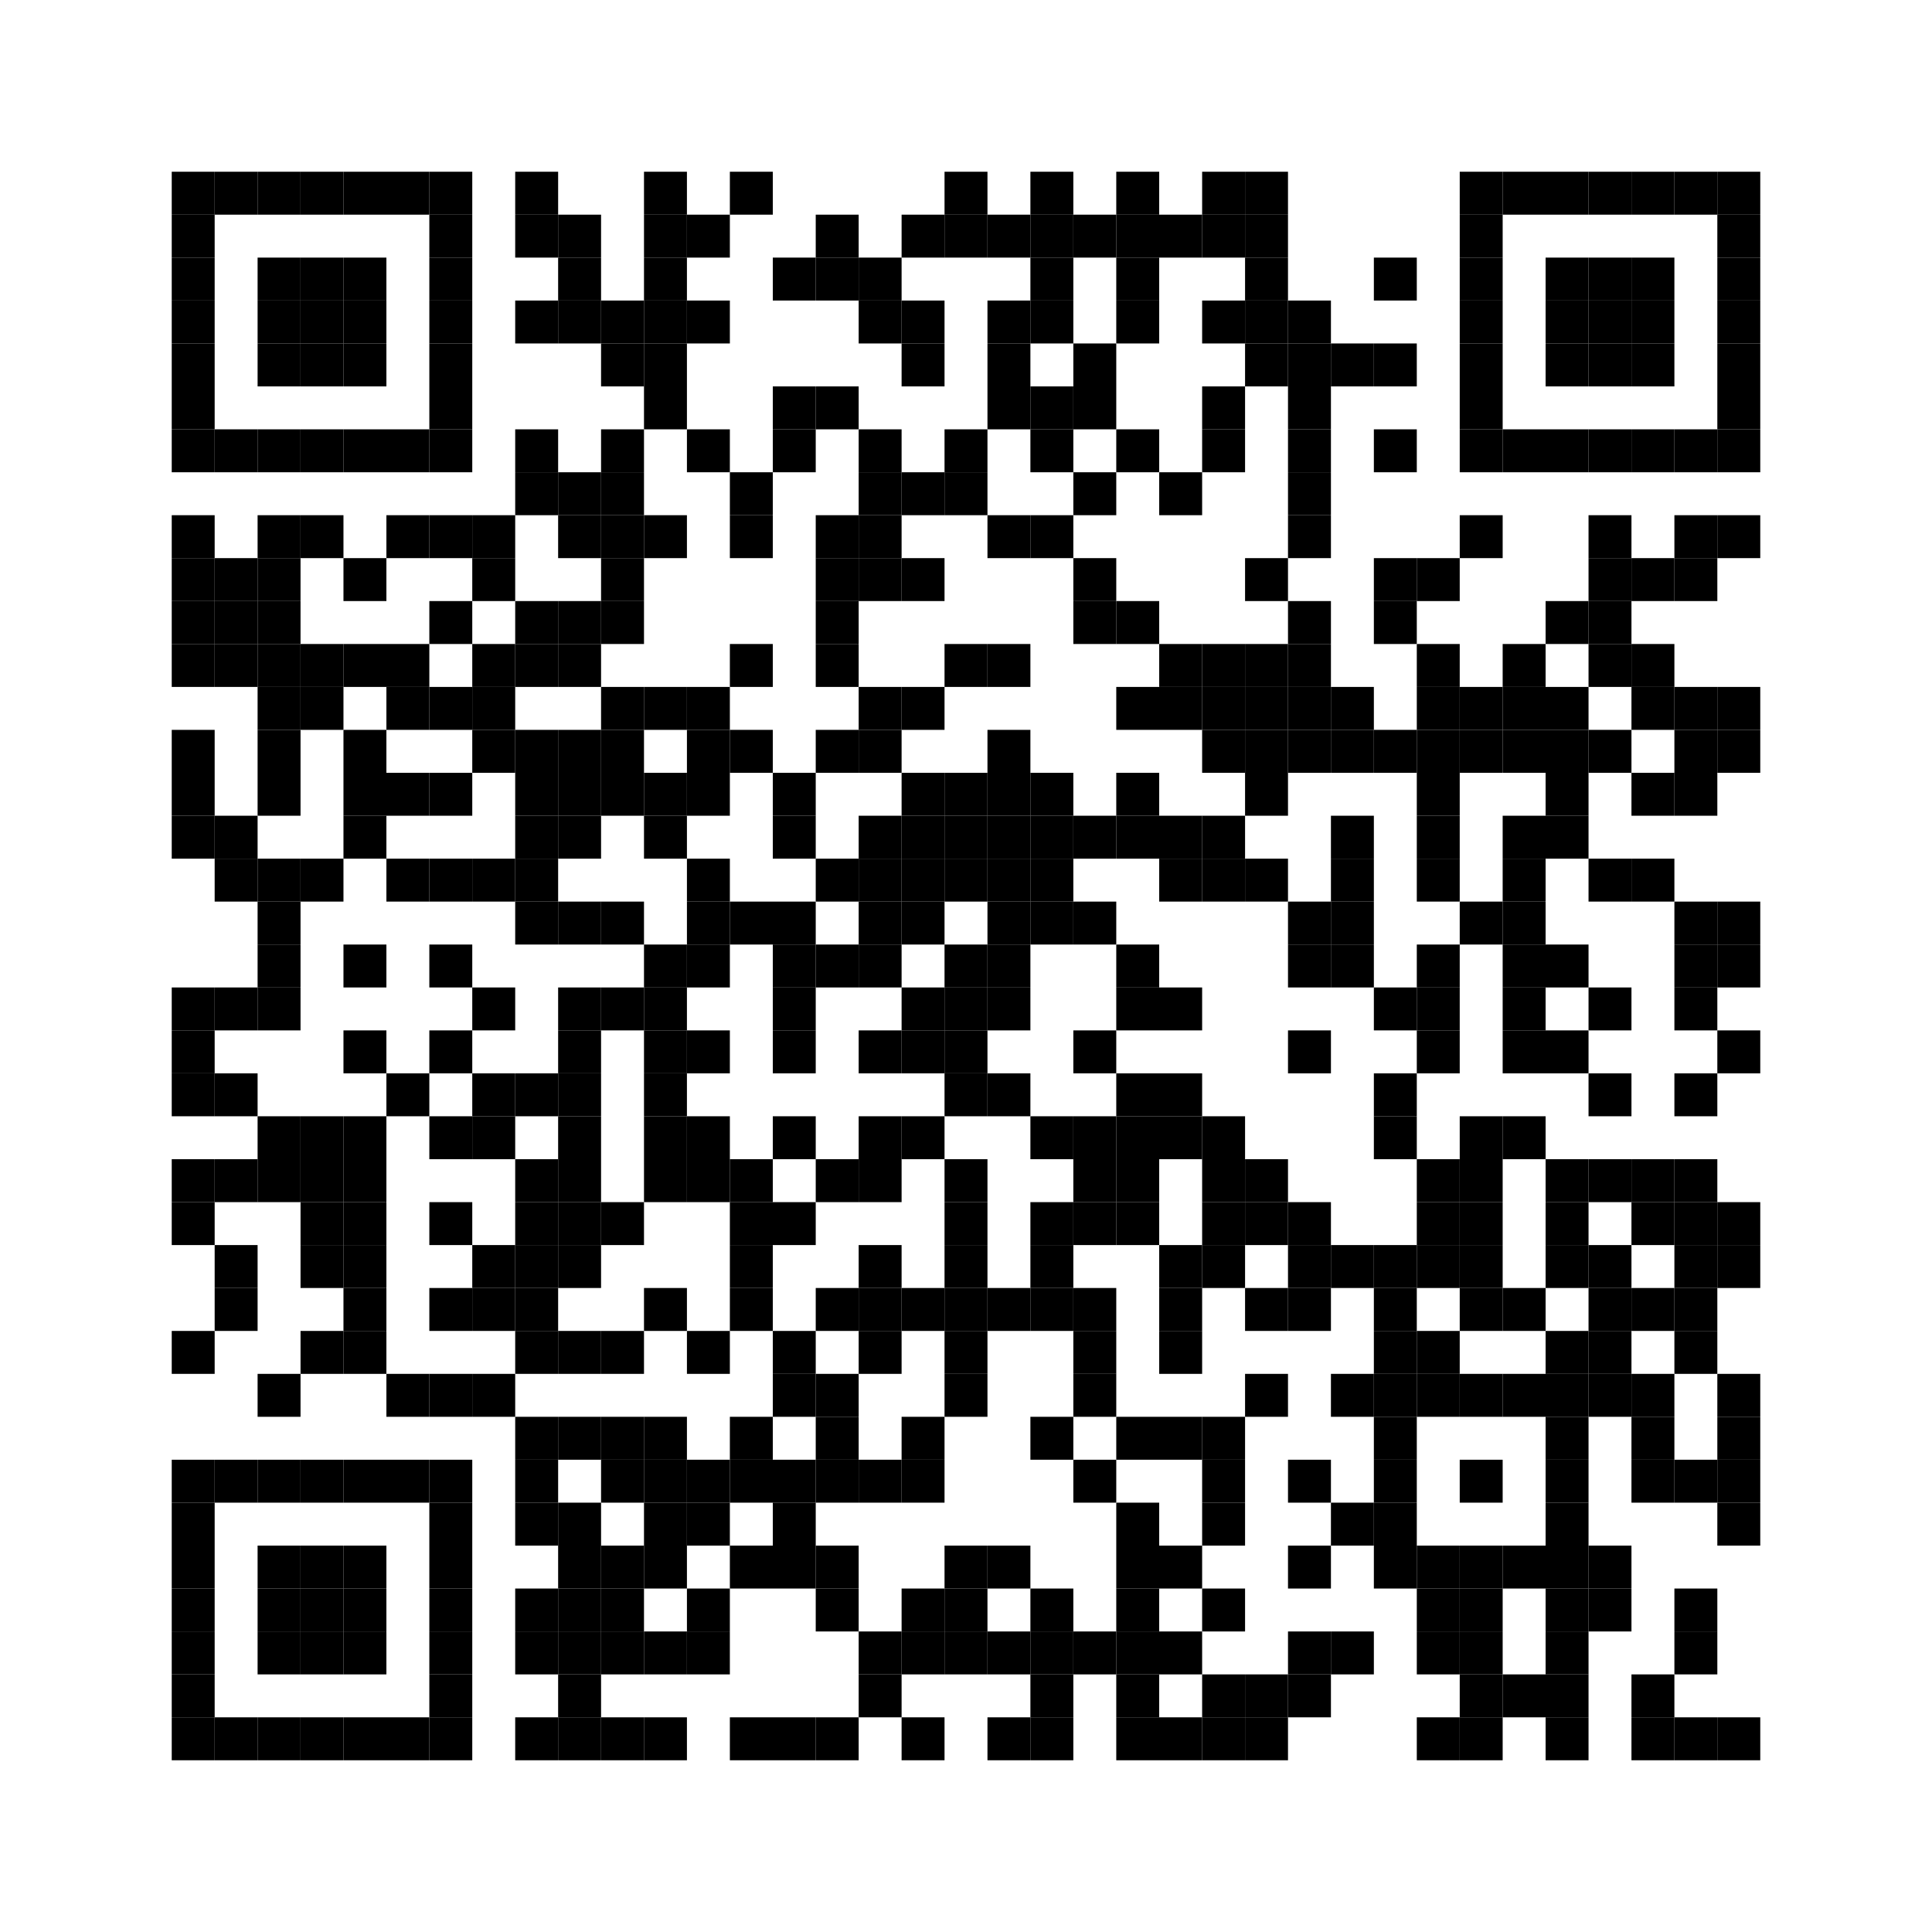 <svg:svg xmlns:svg="http://www.w3.org/2000/svg" width="45mm" height="45mm" version="1.1"><svg:rect x="4mm" y="4mm" width="1mm" height="1mm"/><svg:rect x="5mm" y="4mm" width="1mm" height="1mm"/><svg:rect x="6mm" y="4mm" width="1mm" height="1mm"/><svg:rect x="7mm" y="4mm" width="1mm" height="1mm"/><svg:rect x="8mm" y="4mm" width="1mm" height="1mm"/><svg:rect x="9mm" y="4mm" width="1mm" height="1mm"/><svg:rect x="10mm" y="4mm" width="1mm" height="1mm"/><svg:rect x="12mm" y="4mm" width="1mm" height="1mm"/><svg:rect x="15mm" y="4mm" width="1mm" height="1mm"/><svg:rect x="17mm" y="4mm" width="1mm" height="1mm"/><svg:rect x="22mm" y="4mm" width="1mm" height="1mm"/><svg:rect x="24mm" y="4mm" width="1mm" height="1mm"/><svg:rect x="26mm" y="4mm" width="1mm" height="1mm"/><svg:rect x="28mm" y="4mm" width="1mm" height="1mm"/><svg:rect x="29mm" y="4mm" width="1mm" height="1mm"/><svg:rect x="34mm" y="4mm" width="1mm" height="1mm"/><svg:rect x="35mm" y="4mm" width="1mm" height="1mm"/><svg:rect x="36mm" y="4mm" width="1mm" height="1mm"/><svg:rect x="37mm" y="4mm" width="1mm" height="1mm"/><svg:rect x="38mm" y="4mm" width="1mm" height="1mm"/><svg:rect x="39mm" y="4mm" width="1mm" height="1mm"/><svg:rect x="40mm" y="4mm" width="1mm" height="1mm"/><svg:rect x="4mm" y="5mm" width="1mm" height="1mm"/><svg:rect x="10mm" y="5mm" width="1mm" height="1mm"/><svg:rect x="12mm" y="5mm" width="1mm" height="1mm"/><svg:rect x="13mm" y="5mm" width="1mm" height="1mm"/><svg:rect x="15mm" y="5mm" width="1mm" height="1mm"/><svg:rect x="16mm" y="5mm" width="1mm" height="1mm"/><svg:rect x="19mm" y="5mm" width="1mm" height="1mm"/><svg:rect x="21mm" y="5mm" width="1mm" height="1mm"/><svg:rect x="22mm" y="5mm" width="1mm" height="1mm"/><svg:rect x="23mm" y="5mm" width="1mm" height="1mm"/><svg:rect x="24mm" y="5mm" width="1mm" height="1mm"/><svg:rect x="25mm" y="5mm" width="1mm" height="1mm"/><svg:rect x="26mm" y="5mm" width="1mm" height="1mm"/><svg:rect x="27mm" y="5mm" width="1mm" height="1mm"/><svg:rect x="28mm" y="5mm" width="1mm" height="1mm"/><svg:rect x="29mm" y="5mm" width="1mm" height="1mm"/><svg:rect x="34mm" y="5mm" width="1mm" height="1mm"/><svg:rect x="40mm" y="5mm" width="1mm" height="1mm"/><svg:rect x="4mm" y="6mm" width="1mm" height="1mm"/><svg:rect x="6mm" y="6mm" width="1mm" height="1mm"/><svg:rect x="7mm" y="6mm" width="1mm" height="1mm"/><svg:rect x="8mm" y="6mm" width="1mm" height="1mm"/><svg:rect x="10mm" y="6mm" width="1mm" height="1mm"/><svg:rect x="13mm" y="6mm" width="1mm" height="1mm"/><svg:rect x="15mm" y="6mm" width="1mm" height="1mm"/><svg:rect x="18mm" y="6mm" width="1mm" height="1mm"/><svg:rect x="19mm" y="6mm" width="1mm" height="1mm"/><svg:rect x="20mm" y="6mm" width="1mm" height="1mm"/><svg:rect x="24mm" y="6mm" width="1mm" height="1mm"/><svg:rect x="26mm" y="6mm" width="1mm" height="1mm"/><svg:rect x="29mm" y="6mm" width="1mm" height="1mm"/><svg:rect x="32mm" y="6mm" width="1mm" height="1mm"/><svg:rect x="34mm" y="6mm" width="1mm" height="1mm"/><svg:rect x="36mm" y="6mm" width="1mm" height="1mm"/><svg:rect x="37mm" y="6mm" width="1mm" height="1mm"/><svg:rect x="38mm" y="6mm" width="1mm" height="1mm"/><svg:rect x="40mm" y="6mm" width="1mm" height="1mm"/><svg:rect x="4mm" y="7mm" width="1mm" height="1mm"/><svg:rect x="6mm" y="7mm" width="1mm" height="1mm"/><svg:rect x="7mm" y="7mm" width="1mm" height="1mm"/><svg:rect x="8mm" y="7mm" width="1mm" height="1mm"/><svg:rect x="10mm" y="7mm" width="1mm" height="1mm"/><svg:rect x="12mm" y="7mm" width="1mm" height="1mm"/><svg:rect x="13mm" y="7mm" width="1mm" height="1mm"/><svg:rect x="14mm" y="7mm" width="1mm" height="1mm"/><svg:rect x="15mm" y="7mm" width="1mm" height="1mm"/><svg:rect x="16mm" y="7mm" width="1mm" height="1mm"/><svg:rect x="20mm" y="7mm" width="1mm" height="1mm"/><svg:rect x="21mm" y="7mm" width="1mm" height="1mm"/><svg:rect x="23mm" y="7mm" width="1mm" height="1mm"/><svg:rect x="24mm" y="7mm" width="1mm" height="1mm"/><svg:rect x="26mm" y="7mm" width="1mm" height="1mm"/><svg:rect x="28mm" y="7mm" width="1mm" height="1mm"/><svg:rect x="29mm" y="7mm" width="1mm" height="1mm"/><svg:rect x="30mm" y="7mm" width="1mm" height="1mm"/><svg:rect x="34mm" y="7mm" width="1mm" height="1mm"/><svg:rect x="36mm" y="7mm" width="1mm" height="1mm"/><svg:rect x="37mm" y="7mm" width="1mm" height="1mm"/><svg:rect x="38mm" y="7mm" width="1mm" height="1mm"/><svg:rect x="40mm" y="7mm" width="1mm" height="1mm"/><svg:rect x="4mm" y="8mm" width="1mm" height="1mm"/><svg:rect x="6mm" y="8mm" width="1mm" height="1mm"/><svg:rect x="7mm" y="8mm" width="1mm" height="1mm"/><svg:rect x="8mm" y="8mm" width="1mm" height="1mm"/><svg:rect x="10mm" y="8mm" width="1mm" height="1mm"/><svg:rect x="14mm" y="8mm" width="1mm" height="1mm"/><svg:rect x="15mm" y="8mm" width="1mm" height="1mm"/><svg:rect x="21mm" y="8mm" width="1mm" height="1mm"/><svg:rect x="23mm" y="8mm" width="1mm" height="1mm"/><svg:rect x="25mm" y="8mm" width="1mm" height="1mm"/><svg:rect x="29mm" y="8mm" width="1mm" height="1mm"/><svg:rect x="30mm" y="8mm" width="1mm" height="1mm"/><svg:rect x="31mm" y="8mm" width="1mm" height="1mm"/><svg:rect x="32mm" y="8mm" width="1mm" height="1mm"/><svg:rect x="34mm" y="8mm" width="1mm" height="1mm"/><svg:rect x="36mm" y="8mm" width="1mm" height="1mm"/><svg:rect x="37mm" y="8mm" width="1mm" height="1mm"/><svg:rect x="38mm" y="8mm" width="1mm" height="1mm"/><svg:rect x="40mm" y="8mm" width="1mm" height="1mm"/><svg:rect x="4mm" y="9mm" width="1mm" height="1mm"/><svg:rect x="10mm" y="9mm" width="1mm" height="1mm"/><svg:rect x="15mm" y="9mm" width="1mm" height="1mm"/><svg:rect x="18mm" y="9mm" width="1mm" height="1mm"/><svg:rect x="19mm" y="9mm" width="1mm" height="1mm"/><svg:rect x="23mm" y="9mm" width="1mm" height="1mm"/><svg:rect x="24mm" y="9mm" width="1mm" height="1mm"/><svg:rect x="25mm" y="9mm" width="1mm" height="1mm"/><svg:rect x="28mm" y="9mm" width="1mm" height="1mm"/><svg:rect x="30mm" y="9mm" width="1mm" height="1mm"/><svg:rect x="34mm" y="9mm" width="1mm" height="1mm"/><svg:rect x="40mm" y="9mm" width="1mm" height="1mm"/><svg:rect x="4mm" y="10mm" width="1mm" height="1mm"/><svg:rect x="5mm" y="10mm" width="1mm" height="1mm"/><svg:rect x="6mm" y="10mm" width="1mm" height="1mm"/><svg:rect x="7mm" y="10mm" width="1mm" height="1mm"/><svg:rect x="8mm" y="10mm" width="1mm" height="1mm"/><svg:rect x="9mm" y="10mm" width="1mm" height="1mm"/><svg:rect x="10mm" y="10mm" width="1mm" height="1mm"/><svg:rect x="12mm" y="10mm" width="1mm" height="1mm"/><svg:rect x="14mm" y="10mm" width="1mm" height="1mm"/><svg:rect x="16mm" y="10mm" width="1mm" height="1mm"/><svg:rect x="18mm" y="10mm" width="1mm" height="1mm"/><svg:rect x="20mm" y="10mm" width="1mm" height="1mm"/><svg:rect x="22mm" y="10mm" width="1mm" height="1mm"/><svg:rect x="24mm" y="10mm" width="1mm" height="1mm"/><svg:rect x="26mm" y="10mm" width="1mm" height="1mm"/><svg:rect x="28mm" y="10mm" width="1mm" height="1mm"/><svg:rect x="30mm" y="10mm" width="1mm" height="1mm"/><svg:rect x="32mm" y="10mm" width="1mm" height="1mm"/><svg:rect x="34mm" y="10mm" width="1mm" height="1mm"/><svg:rect x="35mm" y="10mm" width="1mm" height="1mm"/><svg:rect x="36mm" y="10mm" width="1mm" height="1mm"/><svg:rect x="37mm" y="10mm" width="1mm" height="1mm"/><svg:rect x="38mm" y="10mm" width="1mm" height="1mm"/><svg:rect x="39mm" y="10mm" width="1mm" height="1mm"/><svg:rect x="40mm" y="10mm" width="1mm" height="1mm"/><svg:rect x="12mm" y="11mm" width="1mm" height="1mm"/><svg:rect x="13mm" y="11mm" width="1mm" height="1mm"/><svg:rect x="14mm" y="11mm" width="1mm" height="1mm"/><svg:rect x="17mm" y="11mm" width="1mm" height="1mm"/><svg:rect x="20mm" y="11mm" width="1mm" height="1mm"/><svg:rect x="21mm" y="11mm" width="1mm" height="1mm"/><svg:rect x="22mm" y="11mm" width="1mm" height="1mm"/><svg:rect x="25mm" y="11mm" width="1mm" height="1mm"/><svg:rect x="27mm" y="11mm" width="1mm" height="1mm"/><svg:rect x="30mm" y="11mm" width="1mm" height="1mm"/><svg:rect x="4mm" y="12mm" width="1mm" height="1mm"/><svg:rect x="6mm" y="12mm" width="1mm" height="1mm"/><svg:rect x="7mm" y="12mm" width="1mm" height="1mm"/><svg:rect x="9mm" y="12mm" width="1mm" height="1mm"/><svg:rect x="10mm" y="12mm" width="1mm" height="1mm"/><svg:rect x="11mm" y="12mm" width="1mm" height="1mm"/><svg:rect x="13mm" y="12mm" width="1mm" height="1mm"/><svg:rect x="14mm" y="12mm" width="1mm" height="1mm"/><svg:rect x="15mm" y="12mm" width="1mm" height="1mm"/><svg:rect x="17mm" y="12mm" width="1mm" height="1mm"/><svg:rect x="19mm" y="12mm" width="1mm" height="1mm"/><svg:rect x="20mm" y="12mm" width="1mm" height="1mm"/><svg:rect x="23mm" y="12mm" width="1mm" height="1mm"/><svg:rect x="24mm" y="12mm" width="1mm" height="1mm"/><svg:rect x="30mm" y="12mm" width="1mm" height="1mm"/><svg:rect x="34mm" y="12mm" width="1mm" height="1mm"/><svg:rect x="37mm" y="12mm" width="1mm" height="1mm"/><svg:rect x="39mm" y="12mm" width="1mm" height="1mm"/><svg:rect x="40mm" y="12mm" width="1mm" height="1mm"/><svg:rect x="4mm" y="13mm" width="1mm" height="1mm"/><svg:rect x="5mm" y="13mm" width="1mm" height="1mm"/><svg:rect x="6mm" y="13mm" width="1mm" height="1mm"/><svg:rect x="8mm" y="13mm" width="1mm" height="1mm"/><svg:rect x="11mm" y="13mm" width="1mm" height="1mm"/><svg:rect x="14mm" y="13mm" width="1mm" height="1mm"/><svg:rect x="19mm" y="13mm" width="1mm" height="1mm"/><svg:rect x="20mm" y="13mm" width="1mm" height="1mm"/><svg:rect x="21mm" y="13mm" width="1mm" height="1mm"/><svg:rect x="25mm" y="13mm" width="1mm" height="1mm"/><svg:rect x="29mm" y="13mm" width="1mm" height="1mm"/><svg:rect x="32mm" y="13mm" width="1mm" height="1mm"/><svg:rect x="33mm" y="13mm" width="1mm" height="1mm"/><svg:rect x="37mm" y="13mm" width="1mm" height="1mm"/><svg:rect x="38mm" y="13mm" width="1mm" height="1mm"/><svg:rect x="39mm" y="13mm" width="1mm" height="1mm"/><svg:rect x="4mm" y="14mm" width="1mm" height="1mm"/><svg:rect x="5mm" y="14mm" width="1mm" height="1mm"/><svg:rect x="6mm" y="14mm" width="1mm" height="1mm"/><svg:rect x="10mm" y="14mm" width="1mm" height="1mm"/><svg:rect x="12mm" y="14mm" width="1mm" height="1mm"/><svg:rect x="13mm" y="14mm" width="1mm" height="1mm"/><svg:rect x="14mm" y="14mm" width="1mm" height="1mm"/><svg:rect x="19mm" y="14mm" width="1mm" height="1mm"/><svg:rect x="25mm" y="14mm" width="1mm" height="1mm"/><svg:rect x="26mm" y="14mm" width="1mm" height="1mm"/><svg:rect x="30mm" y="14mm" width="1mm" height="1mm"/><svg:rect x="32mm" y="14mm" width="1mm" height="1mm"/><svg:rect x="36mm" y="14mm" width="1mm" height="1mm"/><svg:rect x="37mm" y="14mm" width="1mm" height="1mm"/><svg:rect x="4mm" y="15mm" width="1mm" height="1mm"/><svg:rect x="5mm" y="15mm" width="1mm" height="1mm"/><svg:rect x="6mm" y="15mm" width="1mm" height="1mm"/><svg:rect x="7mm" y="15mm" width="1mm" height="1mm"/><svg:rect x="8mm" y="15mm" width="1mm" height="1mm"/><svg:rect x="9mm" y="15mm" width="1mm" height="1mm"/><svg:rect x="11mm" y="15mm" width="1mm" height="1mm"/><svg:rect x="12mm" y="15mm" width="1mm" height="1mm"/><svg:rect x="13mm" y="15mm" width="1mm" height="1mm"/><svg:rect x="17mm" y="15mm" width="1mm" height="1mm"/><svg:rect x="19mm" y="15mm" width="1mm" height="1mm"/><svg:rect x="22mm" y="15mm" width="1mm" height="1mm"/><svg:rect x="23mm" y="15mm" width="1mm" height="1mm"/><svg:rect x="27mm" y="15mm" width="1mm" height="1mm"/><svg:rect x="28mm" y="15mm" width="1mm" height="1mm"/><svg:rect x="29mm" y="15mm" width="1mm" height="1mm"/><svg:rect x="30mm" y="15mm" width="1mm" height="1mm"/><svg:rect x="33mm" y="15mm" width="1mm" height="1mm"/><svg:rect x="35mm" y="15mm" width="1mm" height="1mm"/><svg:rect x="37mm" y="15mm" width="1mm" height="1mm"/><svg:rect x="38mm" y="15mm" width="1mm" height="1mm"/><svg:rect x="6mm" y="16mm" width="1mm" height="1mm"/><svg:rect x="7mm" y="16mm" width="1mm" height="1mm"/><svg:rect x="9mm" y="16mm" width="1mm" height="1mm"/><svg:rect x="10mm" y="16mm" width="1mm" height="1mm"/><svg:rect x="11mm" y="16mm" width="1mm" height="1mm"/><svg:rect x="14mm" y="16mm" width="1mm" height="1mm"/><svg:rect x="15mm" y="16mm" width="1mm" height="1mm"/><svg:rect x="16mm" y="16mm" width="1mm" height="1mm"/><svg:rect x="20mm" y="16mm" width="1mm" height="1mm"/><svg:rect x="21mm" y="16mm" width="1mm" height="1mm"/><svg:rect x="26mm" y="16mm" width="1mm" height="1mm"/><svg:rect x="27mm" y="16mm" width="1mm" height="1mm"/><svg:rect x="28mm" y="16mm" width="1mm" height="1mm"/><svg:rect x="29mm" y="16mm" width="1mm" height="1mm"/><svg:rect x="30mm" y="16mm" width="1mm" height="1mm"/><svg:rect x="31mm" y="16mm" width="1mm" height="1mm"/><svg:rect x="33mm" y="16mm" width="1mm" height="1mm"/><svg:rect x="34mm" y="16mm" width="1mm" height="1mm"/><svg:rect x="35mm" y="16mm" width="1mm" height="1mm"/><svg:rect x="36mm" y="16mm" width="1mm" height="1mm"/><svg:rect x="38mm" y="16mm" width="1mm" height="1mm"/><svg:rect x="39mm" y="16mm" width="1mm" height="1mm"/><svg:rect x="40mm" y="16mm" width="1mm" height="1mm"/><svg:rect x="4mm" y="17mm" width="1mm" height="1mm"/><svg:rect x="6mm" y="17mm" width="1mm" height="1mm"/><svg:rect x="8mm" y="17mm" width="1mm" height="1mm"/><svg:rect x="11mm" y="17mm" width="1mm" height="1mm"/><svg:rect x="12mm" y="17mm" width="1mm" height="1mm"/><svg:rect x="13mm" y="17mm" width="1mm" height="1mm"/><svg:rect x="14mm" y="17mm" width="1mm" height="1mm"/><svg:rect x="16mm" y="17mm" width="1mm" height="1mm"/><svg:rect x="17mm" y="17mm" width="1mm" height="1mm"/><svg:rect x="19mm" y="17mm" width="1mm" height="1mm"/><svg:rect x="20mm" y="17mm" width="1mm" height="1mm"/><svg:rect x="23mm" y="17mm" width="1mm" height="1mm"/><svg:rect x="28mm" y="17mm" width="1mm" height="1mm"/><svg:rect x="29mm" y="17mm" width="1mm" height="1mm"/><svg:rect x="30mm" y="17mm" width="1mm" height="1mm"/><svg:rect x="31mm" y="17mm" width="1mm" height="1mm"/><svg:rect x="32mm" y="17mm" width="1mm" height="1mm"/><svg:rect x="33mm" y="17mm" width="1mm" height="1mm"/><svg:rect x="34mm" y="17mm" width="1mm" height="1mm"/><svg:rect x="35mm" y="17mm" width="1mm" height="1mm"/><svg:rect x="36mm" y="17mm" width="1mm" height="1mm"/><svg:rect x="37mm" y="17mm" width="1mm" height="1mm"/><svg:rect x="39mm" y="17mm" width="1mm" height="1mm"/><svg:rect x="40mm" y="17mm" width="1mm" height="1mm"/><svg:rect x="4mm" y="18mm" width="1mm" height="1mm"/><svg:rect x="6mm" y="18mm" width="1mm" height="1mm"/><svg:rect x="8mm" y="18mm" width="1mm" height="1mm"/><svg:rect x="9mm" y="18mm" width="1mm" height="1mm"/><svg:rect x="10mm" y="18mm" width="1mm" height="1mm"/><svg:rect x="12mm" y="18mm" width="1mm" height="1mm"/><svg:rect x="13mm" y="18mm" width="1mm" height="1mm"/><svg:rect x="14mm" y="18mm" width="1mm" height="1mm"/><svg:rect x="15mm" y="18mm" width="1mm" height="1mm"/><svg:rect x="16mm" y="18mm" width="1mm" height="1mm"/><svg:rect x="18mm" y="18mm" width="1mm" height="1mm"/><svg:rect x="21mm" y="18mm" width="1mm" height="1mm"/><svg:rect x="22mm" y="18mm" width="1mm" height="1mm"/><svg:rect x="23mm" y="18mm" width="1mm" height="1mm"/><svg:rect x="24mm" y="18mm" width="1mm" height="1mm"/><svg:rect x="26mm" y="18mm" width="1mm" height="1mm"/><svg:rect x="29mm" y="18mm" width="1mm" height="1mm"/><svg:rect x="33mm" y="18mm" width="1mm" height="1mm"/><svg:rect x="36mm" y="18mm" width="1mm" height="1mm"/><svg:rect x="38mm" y="18mm" width="1mm" height="1mm"/><svg:rect x="39mm" y="18mm" width="1mm" height="1mm"/><svg:rect x="4mm" y="19mm" width="1mm" height="1mm"/><svg:rect x="5mm" y="19mm" width="1mm" height="1mm"/><svg:rect x="8mm" y="19mm" width="1mm" height="1mm"/><svg:rect x="12mm" y="19mm" width="1mm" height="1mm"/><svg:rect x="13mm" y="19mm" width="1mm" height="1mm"/><svg:rect x="15mm" y="19mm" width="1mm" height="1mm"/><svg:rect x="18mm" y="19mm" width="1mm" height="1mm"/><svg:rect x="20mm" y="19mm" width="1mm" height="1mm"/><svg:rect x="21mm" y="19mm" width="1mm" height="1mm"/><svg:rect x="22mm" y="19mm" width="1mm" height="1mm"/><svg:rect x="23mm" y="19mm" width="1mm" height="1mm"/><svg:rect x="24mm" y="19mm" width="1mm" height="1mm"/><svg:rect x="25mm" y="19mm" width="1mm" height="1mm"/><svg:rect x="26mm" y="19mm" width="1mm" height="1mm"/><svg:rect x="27mm" y="19mm" width="1mm" height="1mm"/><svg:rect x="28mm" y="19mm" width="1mm" height="1mm"/><svg:rect x="31mm" y="19mm" width="1mm" height="1mm"/><svg:rect x="33mm" y="19mm" width="1mm" height="1mm"/><svg:rect x="35mm" y="19mm" width="1mm" height="1mm"/><svg:rect x="36mm" y="19mm" width="1mm" height="1mm"/><svg:rect x="5mm" y="20mm" width="1mm" height="1mm"/><svg:rect x="6mm" y="20mm" width="1mm" height="1mm"/><svg:rect x="7mm" y="20mm" width="1mm" height="1mm"/><svg:rect x="9mm" y="20mm" width="1mm" height="1mm"/><svg:rect x="10mm" y="20mm" width="1mm" height="1mm"/><svg:rect x="11mm" y="20mm" width="1mm" height="1mm"/><svg:rect x="12mm" y="20mm" width="1mm" height="1mm"/><svg:rect x="16mm" y="20mm" width="1mm" height="1mm"/><svg:rect x="19mm" y="20mm" width="1mm" height="1mm"/><svg:rect x="20mm" y="20mm" width="1mm" height="1mm"/><svg:rect x="21mm" y="20mm" width="1mm" height="1mm"/><svg:rect x="22mm" y="20mm" width="1mm" height="1mm"/><svg:rect x="23mm" y="20mm" width="1mm" height="1mm"/><svg:rect x="24mm" y="20mm" width="1mm" height="1mm"/><svg:rect x="27mm" y="20mm" width="1mm" height="1mm"/><svg:rect x="28mm" y="20mm" width="1mm" height="1mm"/><svg:rect x="29mm" y="20mm" width="1mm" height="1mm"/><svg:rect x="31mm" y="20mm" width="1mm" height="1mm"/><svg:rect x="33mm" y="20mm" width="1mm" height="1mm"/><svg:rect x="35mm" y="20mm" width="1mm" height="1mm"/><svg:rect x="37mm" y="20mm" width="1mm" height="1mm"/><svg:rect x="38mm" y="20mm" width="1mm" height="1mm"/><svg:rect x="6mm" y="21mm" width="1mm" height="1mm"/><svg:rect x="12mm" y="21mm" width="1mm" height="1mm"/><svg:rect x="13mm" y="21mm" width="1mm" height="1mm"/><svg:rect x="14mm" y="21mm" width="1mm" height="1mm"/><svg:rect x="16mm" y="21mm" width="1mm" height="1mm"/><svg:rect x="17mm" y="21mm" width="1mm" height="1mm"/><svg:rect x="18mm" y="21mm" width="1mm" height="1mm"/><svg:rect x="20mm" y="21mm" width="1mm" height="1mm"/><svg:rect x="21mm" y="21mm" width="1mm" height="1mm"/><svg:rect x="23mm" y="21mm" width="1mm" height="1mm"/><svg:rect x="24mm" y="21mm" width="1mm" height="1mm"/><svg:rect x="25mm" y="21mm" width="1mm" height="1mm"/><svg:rect x="30mm" y="21mm" width="1mm" height="1mm"/><svg:rect x="31mm" y="21mm" width="1mm" height="1mm"/><svg:rect x="34mm" y="21mm" width="1mm" height="1mm"/><svg:rect x="35mm" y="21mm" width="1mm" height="1mm"/><svg:rect x="39mm" y="21mm" width="1mm" height="1mm"/><svg:rect x="40mm" y="21mm" width="1mm" height="1mm"/><svg:rect x="6mm" y="22mm" width="1mm" height="1mm"/><svg:rect x="8mm" y="22mm" width="1mm" height="1mm"/><svg:rect x="10mm" y="22mm" width="1mm" height="1mm"/><svg:rect x="15mm" y="22mm" width="1mm" height="1mm"/><svg:rect x="16mm" y="22mm" width="1mm" height="1mm"/><svg:rect x="18mm" y="22mm" width="1mm" height="1mm"/><svg:rect x="19mm" y="22mm" width="1mm" height="1mm"/><svg:rect x="20mm" y="22mm" width="1mm" height="1mm"/><svg:rect x="22mm" y="22mm" width="1mm" height="1mm"/><svg:rect x="23mm" y="22mm" width="1mm" height="1mm"/><svg:rect x="26mm" y="22mm" width="1mm" height="1mm"/><svg:rect x="30mm" y="22mm" width="1mm" height="1mm"/><svg:rect x="31mm" y="22mm" width="1mm" height="1mm"/><svg:rect x="33mm" y="22mm" width="1mm" height="1mm"/><svg:rect x="35mm" y="22mm" width="1mm" height="1mm"/><svg:rect x="36mm" y="22mm" width="1mm" height="1mm"/><svg:rect x="39mm" y="22mm" width="1mm" height="1mm"/><svg:rect x="40mm" y="22mm" width="1mm" height="1mm"/><svg:rect x="4mm" y="23mm" width="1mm" height="1mm"/><svg:rect x="5mm" y="23mm" width="1mm" height="1mm"/><svg:rect x="6mm" y="23mm" width="1mm" height="1mm"/><svg:rect x="11mm" y="23mm" width="1mm" height="1mm"/><svg:rect x="13mm" y="23mm" width="1mm" height="1mm"/><svg:rect x="14mm" y="23mm" width="1mm" height="1mm"/><svg:rect x="15mm" y="23mm" width="1mm" height="1mm"/><svg:rect x="18mm" y="23mm" width="1mm" height="1mm"/><svg:rect x="21mm" y="23mm" width="1mm" height="1mm"/><svg:rect x="22mm" y="23mm" width="1mm" height="1mm"/><svg:rect x="23mm" y="23mm" width="1mm" height="1mm"/><svg:rect x="26mm" y="23mm" width="1mm" height="1mm"/><svg:rect x="27mm" y="23mm" width="1mm" height="1mm"/><svg:rect x="32mm" y="23mm" width="1mm" height="1mm"/><svg:rect x="33mm" y="23mm" width="1mm" height="1mm"/><svg:rect x="35mm" y="23mm" width="1mm" height="1mm"/><svg:rect x="37mm" y="23mm" width="1mm" height="1mm"/><svg:rect x="39mm" y="23mm" width="1mm" height="1mm"/><svg:rect x="4mm" y="24mm" width="1mm" height="1mm"/><svg:rect x="8mm" y="24mm" width="1mm" height="1mm"/><svg:rect x="10mm" y="24mm" width="1mm" height="1mm"/><svg:rect x="13mm" y="24mm" width="1mm" height="1mm"/><svg:rect x="15mm" y="24mm" width="1mm" height="1mm"/><svg:rect x="16mm" y="24mm" width="1mm" height="1mm"/><svg:rect x="18mm" y="24mm" width="1mm" height="1mm"/><svg:rect x="20mm" y="24mm" width="1mm" height="1mm"/><svg:rect x="21mm" y="24mm" width="1mm" height="1mm"/><svg:rect x="22mm" y="24mm" width="1mm" height="1mm"/><svg:rect x="25mm" y="24mm" width="1mm" height="1mm"/><svg:rect x="30mm" y="24mm" width="1mm" height="1mm"/><svg:rect x="33mm" y="24mm" width="1mm" height="1mm"/><svg:rect x="35mm" y="24mm" width="1mm" height="1mm"/><svg:rect x="36mm" y="24mm" width="1mm" height="1mm"/><svg:rect x="40mm" y="24mm" width="1mm" height="1mm"/><svg:rect x="4mm" y="25mm" width="1mm" height="1mm"/><svg:rect x="5mm" y="25mm" width="1mm" height="1mm"/><svg:rect x="9mm" y="25mm" width="1mm" height="1mm"/><svg:rect x="11mm" y="25mm" width="1mm" height="1mm"/><svg:rect x="12mm" y="25mm" width="1mm" height="1mm"/><svg:rect x="13mm" y="25mm" width="1mm" height="1mm"/><svg:rect x="15mm" y="25mm" width="1mm" height="1mm"/><svg:rect x="22mm" y="25mm" width="1mm" height="1mm"/><svg:rect x="23mm" y="25mm" width="1mm" height="1mm"/><svg:rect x="26mm" y="25mm" width="1mm" height="1mm"/><svg:rect x="27mm" y="25mm" width="1mm" height="1mm"/><svg:rect x="32mm" y="25mm" width="1mm" height="1mm"/><svg:rect x="37mm" y="25mm" width="1mm" height="1mm"/><svg:rect x="39mm" y="25mm" width="1mm" height="1mm"/><svg:rect x="6mm" y="26mm" width="1mm" height="1mm"/><svg:rect x="7mm" y="26mm" width="1mm" height="1mm"/><svg:rect x="8mm" y="26mm" width="1mm" height="1mm"/><svg:rect x="10mm" y="26mm" width="1mm" height="1mm"/><svg:rect x="11mm" y="26mm" width="1mm" height="1mm"/><svg:rect x="13mm" y="26mm" width="1mm" height="1mm"/><svg:rect x="15mm" y="26mm" width="1mm" height="1mm"/><svg:rect x="16mm" y="26mm" width="1mm" height="1mm"/><svg:rect x="18mm" y="26mm" width="1mm" height="1mm"/><svg:rect x="20mm" y="26mm" width="1mm" height="1mm"/><svg:rect x="21mm" y="26mm" width="1mm" height="1mm"/><svg:rect x="24mm" y="26mm" width="1mm" height="1mm"/><svg:rect x="25mm" y="26mm" width="1mm" height="1mm"/><svg:rect x="26mm" y="26mm" width="1mm" height="1mm"/><svg:rect x="27mm" y="26mm" width="1mm" height="1mm"/><svg:rect x="28mm" y="26mm" width="1mm" height="1mm"/><svg:rect x="32mm" y="26mm" width="1mm" height="1mm"/><svg:rect x="34mm" y="26mm" width="1mm" height="1mm"/><svg:rect x="35mm" y="26mm" width="1mm" height="1mm"/><svg:rect x="4mm" y="27mm" width="1mm" height="1mm"/><svg:rect x="5mm" y="27mm" width="1mm" height="1mm"/><svg:rect x="6mm" y="27mm" width="1mm" height="1mm"/><svg:rect x="7mm" y="27mm" width="1mm" height="1mm"/><svg:rect x="8mm" y="27mm" width="1mm" height="1mm"/><svg:rect x="12mm" y="27mm" width="1mm" height="1mm"/><svg:rect x="13mm" y="27mm" width="1mm" height="1mm"/><svg:rect x="15mm" y="27mm" width="1mm" height="1mm"/><svg:rect x="16mm" y="27mm" width="1mm" height="1mm"/><svg:rect x="17mm" y="27mm" width="1mm" height="1mm"/><svg:rect x="19mm" y="27mm" width="1mm" height="1mm"/><svg:rect x="20mm" y="27mm" width="1mm" height="1mm"/><svg:rect x="22mm" y="27mm" width="1mm" height="1mm"/><svg:rect x="25mm" y="27mm" width="1mm" height="1mm"/><svg:rect x="26mm" y="27mm" width="1mm" height="1mm"/><svg:rect x="28mm" y="27mm" width="1mm" height="1mm"/><svg:rect x="29mm" y="27mm" width="1mm" height="1mm"/><svg:rect x="33mm" y="27mm" width="1mm" height="1mm"/><svg:rect x="34mm" y="27mm" width="1mm" height="1mm"/><svg:rect x="36mm" y="27mm" width="1mm" height="1mm"/><svg:rect x="37mm" y="27mm" width="1mm" height="1mm"/><svg:rect x="38mm" y="27mm" width="1mm" height="1mm"/><svg:rect x="39mm" y="27mm" width="1mm" height="1mm"/><svg:rect x="4mm" y="28mm" width="1mm" height="1mm"/><svg:rect x="7mm" y="28mm" width="1mm" height="1mm"/><svg:rect x="8mm" y="28mm" width="1mm" height="1mm"/><svg:rect x="10mm" y="28mm" width="1mm" height="1mm"/><svg:rect x="12mm" y="28mm" width="1mm" height="1mm"/><svg:rect x="13mm" y="28mm" width="1mm" height="1mm"/><svg:rect x="14mm" y="28mm" width="1mm" height="1mm"/><svg:rect x="17mm" y="28mm" width="1mm" height="1mm"/><svg:rect x="18mm" y="28mm" width="1mm" height="1mm"/><svg:rect x="22mm" y="28mm" width="1mm" height="1mm"/><svg:rect x="24mm" y="28mm" width="1mm" height="1mm"/><svg:rect x="25mm" y="28mm" width="1mm" height="1mm"/><svg:rect x="26mm" y="28mm" width="1mm" height="1mm"/><svg:rect x="28mm" y="28mm" width="1mm" height="1mm"/><svg:rect x="29mm" y="28mm" width="1mm" height="1mm"/><svg:rect x="30mm" y="28mm" width="1mm" height="1mm"/><svg:rect x="33mm" y="28mm" width="1mm" height="1mm"/><svg:rect x="34mm" y="28mm" width="1mm" height="1mm"/><svg:rect x="36mm" y="28mm" width="1mm" height="1mm"/><svg:rect x="38mm" y="28mm" width="1mm" height="1mm"/><svg:rect x="39mm" y="28mm" width="1mm" height="1mm"/><svg:rect x="40mm" y="28mm" width="1mm" height="1mm"/><svg:rect x="5mm" y="29mm" width="1mm" height="1mm"/><svg:rect x="7mm" y="29mm" width="1mm" height="1mm"/><svg:rect x="8mm" y="29mm" width="1mm" height="1mm"/><svg:rect x="11mm" y="29mm" width="1mm" height="1mm"/><svg:rect x="12mm" y="29mm" width="1mm" height="1mm"/><svg:rect x="13mm" y="29mm" width="1mm" height="1mm"/><svg:rect x="17mm" y="29mm" width="1mm" height="1mm"/><svg:rect x="20mm" y="29mm" width="1mm" height="1mm"/><svg:rect x="22mm" y="29mm" width="1mm" height="1mm"/><svg:rect x="24mm" y="29mm" width="1mm" height="1mm"/><svg:rect x="27mm" y="29mm" width="1mm" height="1mm"/><svg:rect x="28mm" y="29mm" width="1mm" height="1mm"/><svg:rect x="30mm" y="29mm" width="1mm" height="1mm"/><svg:rect x="31mm" y="29mm" width="1mm" height="1mm"/><svg:rect x="32mm" y="29mm" width="1mm" height="1mm"/><svg:rect x="33mm" y="29mm" width="1mm" height="1mm"/><svg:rect x="34mm" y="29mm" width="1mm" height="1mm"/><svg:rect x="36mm" y="29mm" width="1mm" height="1mm"/><svg:rect x="37mm" y="29mm" width="1mm" height="1mm"/><svg:rect x="39mm" y="29mm" width="1mm" height="1mm"/><svg:rect x="40mm" y="29mm" width="1mm" height="1mm"/><svg:rect x="5mm" y="30mm" width="1mm" height="1mm"/><svg:rect x="8mm" y="30mm" width="1mm" height="1mm"/><svg:rect x="10mm" y="30mm" width="1mm" height="1mm"/><svg:rect x="11mm" y="30mm" width="1mm" height="1mm"/><svg:rect x="12mm" y="30mm" width="1mm" height="1mm"/><svg:rect x="15mm" y="30mm" width="1mm" height="1mm"/><svg:rect x="17mm" y="30mm" width="1mm" height="1mm"/><svg:rect x="19mm" y="30mm" width="1mm" height="1mm"/><svg:rect x="20mm" y="30mm" width="1mm" height="1mm"/><svg:rect x="21mm" y="30mm" width="1mm" height="1mm"/><svg:rect x="22mm" y="30mm" width="1mm" height="1mm"/><svg:rect x="23mm" y="30mm" width="1mm" height="1mm"/><svg:rect x="24mm" y="30mm" width="1mm" height="1mm"/><svg:rect x="25mm" y="30mm" width="1mm" height="1mm"/><svg:rect x="27mm" y="30mm" width="1mm" height="1mm"/><svg:rect x="29mm" y="30mm" width="1mm" height="1mm"/><svg:rect x="30mm" y="30mm" width="1mm" height="1mm"/><svg:rect x="32mm" y="30mm" width="1mm" height="1mm"/><svg:rect x="34mm" y="30mm" width="1mm" height="1mm"/><svg:rect x="35mm" y="30mm" width="1mm" height="1mm"/><svg:rect x="37mm" y="30mm" width="1mm" height="1mm"/><svg:rect x="38mm" y="30mm" width="1mm" height="1mm"/><svg:rect x="39mm" y="30mm" width="1mm" height="1mm"/><svg:rect x="4mm" y="31mm" width="1mm" height="1mm"/><svg:rect x="7mm" y="31mm" width="1mm" height="1mm"/><svg:rect x="8mm" y="31mm" width="1mm" height="1mm"/><svg:rect x="12mm" y="31mm" width="1mm" height="1mm"/><svg:rect x="13mm" y="31mm" width="1mm" height="1mm"/><svg:rect x="14mm" y="31mm" width="1mm" height="1mm"/><svg:rect x="16mm" y="31mm" width="1mm" height="1mm"/><svg:rect x="18mm" y="31mm" width="1mm" height="1mm"/><svg:rect x="20mm" y="31mm" width="1mm" height="1mm"/><svg:rect x="22mm" y="31mm" width="1mm" height="1mm"/><svg:rect x="25mm" y="31mm" width="1mm" height="1mm"/><svg:rect x="27mm" y="31mm" width="1mm" height="1mm"/><svg:rect x="32mm" y="31mm" width="1mm" height="1mm"/><svg:rect x="33mm" y="31mm" width="1mm" height="1mm"/><svg:rect x="36mm" y="31mm" width="1mm" height="1mm"/><svg:rect x="37mm" y="31mm" width="1mm" height="1mm"/><svg:rect x="39mm" y="31mm" width="1mm" height="1mm"/><svg:rect x="6mm" y="32mm" width="1mm" height="1mm"/><svg:rect x="9mm" y="32mm" width="1mm" height="1mm"/><svg:rect x="10mm" y="32mm" width="1mm" height="1mm"/><svg:rect x="11mm" y="32mm" width="1mm" height="1mm"/><svg:rect x="18mm" y="32mm" width="1mm" height="1mm"/><svg:rect x="19mm" y="32mm" width="1mm" height="1mm"/><svg:rect x="22mm" y="32mm" width="1mm" height="1mm"/><svg:rect x="25mm" y="32mm" width="1mm" height="1mm"/><svg:rect x="29mm" y="32mm" width="1mm" height="1mm"/><svg:rect x="31mm" y="32mm" width="1mm" height="1mm"/><svg:rect x="32mm" y="32mm" width="1mm" height="1mm"/><svg:rect x="33mm" y="32mm" width="1mm" height="1mm"/><svg:rect x="34mm" y="32mm" width="1mm" height="1mm"/><svg:rect x="35mm" y="32mm" width="1mm" height="1mm"/><svg:rect x="36mm" y="32mm" width="1mm" height="1mm"/><svg:rect x="37mm" y="32mm" width="1mm" height="1mm"/><svg:rect x="38mm" y="32mm" width="1mm" height="1mm"/><svg:rect x="40mm" y="32mm" width="1mm" height="1mm"/><svg:rect x="12mm" y="33mm" width="1mm" height="1mm"/><svg:rect x="13mm" y="33mm" width="1mm" height="1mm"/><svg:rect x="14mm" y="33mm" width="1mm" height="1mm"/><svg:rect x="15mm" y="33mm" width="1mm" height="1mm"/><svg:rect x="17mm" y="33mm" width="1mm" height="1mm"/><svg:rect x="19mm" y="33mm" width="1mm" height="1mm"/><svg:rect x="21mm" y="33mm" width="1mm" height="1mm"/><svg:rect x="24mm" y="33mm" width="1mm" height="1mm"/><svg:rect x="26mm" y="33mm" width="1mm" height="1mm"/><svg:rect x="27mm" y="33mm" width="1mm" height="1mm"/><svg:rect x="28mm" y="33mm" width="1mm" height="1mm"/><svg:rect x="32mm" y="33mm" width="1mm" height="1mm"/><svg:rect x="36mm" y="33mm" width="1mm" height="1mm"/><svg:rect x="38mm" y="33mm" width="1mm" height="1mm"/><svg:rect x="40mm" y="33mm" width="1mm" height="1mm"/><svg:rect x="4mm" y="34mm" width="1mm" height="1mm"/><svg:rect x="5mm" y="34mm" width="1mm" height="1mm"/><svg:rect x="6mm" y="34mm" width="1mm" height="1mm"/><svg:rect x="7mm" y="34mm" width="1mm" height="1mm"/><svg:rect x="8mm" y="34mm" width="1mm" height="1mm"/><svg:rect x="9mm" y="34mm" width="1mm" height="1mm"/><svg:rect x="10mm" y="34mm" width="1mm" height="1mm"/><svg:rect x="12mm" y="34mm" width="1mm" height="1mm"/><svg:rect x="14mm" y="34mm" width="1mm" height="1mm"/><svg:rect x="15mm" y="34mm" width="1mm" height="1mm"/><svg:rect x="16mm" y="34mm" width="1mm" height="1mm"/><svg:rect x="17mm" y="34mm" width="1mm" height="1mm"/><svg:rect x="18mm" y="34mm" width="1mm" height="1mm"/><svg:rect x="19mm" y="34mm" width="1mm" height="1mm"/><svg:rect x="20mm" y="34mm" width="1mm" height="1mm"/><svg:rect x="21mm" y="34mm" width="1mm" height="1mm"/><svg:rect x="25mm" y="34mm" width="1mm" height="1mm"/><svg:rect x="28mm" y="34mm" width="1mm" height="1mm"/><svg:rect x="30mm" y="34mm" width="1mm" height="1mm"/><svg:rect x="32mm" y="34mm" width="1mm" height="1mm"/><svg:rect x="34mm" y="34mm" width="1mm" height="1mm"/><svg:rect x="36mm" y="34mm" width="1mm" height="1mm"/><svg:rect x="38mm" y="34mm" width="1mm" height="1mm"/><svg:rect x="39mm" y="34mm" width="1mm" height="1mm"/><svg:rect x="40mm" y="34mm" width="1mm" height="1mm"/><svg:rect x="4mm" y="35mm" width="1mm" height="1mm"/><svg:rect x="10mm" y="35mm" width="1mm" height="1mm"/><svg:rect x="12mm" y="35mm" width="1mm" height="1mm"/><svg:rect x="13mm" y="35mm" width="1mm" height="1mm"/><svg:rect x="15mm" y="35mm" width="1mm" height="1mm"/><svg:rect x="16mm" y="35mm" width="1mm" height="1mm"/><svg:rect x="18mm" y="35mm" width="1mm" height="1mm"/><svg:rect x="26mm" y="35mm" width="1mm" height="1mm"/><svg:rect x="28mm" y="35mm" width="1mm" height="1mm"/><svg:rect x="31mm" y="35mm" width="1mm" height="1mm"/><svg:rect x="32mm" y="35mm" width="1mm" height="1mm"/><svg:rect x="36mm" y="35mm" width="1mm" height="1mm"/><svg:rect x="40mm" y="35mm" width="1mm" height="1mm"/><svg:rect x="4mm" y="36mm" width="1mm" height="1mm"/><svg:rect x="6mm" y="36mm" width="1mm" height="1mm"/><svg:rect x="7mm" y="36mm" width="1mm" height="1mm"/><svg:rect x="8mm" y="36mm" width="1mm" height="1mm"/><svg:rect x="10mm" y="36mm" width="1mm" height="1mm"/><svg:rect x="13mm" y="36mm" width="1mm" height="1mm"/><svg:rect x="14mm" y="36mm" width="1mm" height="1mm"/><svg:rect x="15mm" y="36mm" width="1mm" height="1mm"/><svg:rect x="17mm" y="36mm" width="1mm" height="1mm"/><svg:rect x="18mm" y="36mm" width="1mm" height="1mm"/><svg:rect x="19mm" y="36mm" width="1mm" height="1mm"/><svg:rect x="22mm" y="36mm" width="1mm" height="1mm"/><svg:rect x="23mm" y="36mm" width="1mm" height="1mm"/><svg:rect x="26mm" y="36mm" width="1mm" height="1mm"/><svg:rect x="27mm" y="36mm" width="1mm" height="1mm"/><svg:rect x="30mm" y="36mm" width="1mm" height="1mm"/><svg:rect x="32mm" y="36mm" width="1mm" height="1mm"/><svg:rect x="33mm" y="36mm" width="1mm" height="1mm"/><svg:rect x="34mm" y="36mm" width="1mm" height="1mm"/><svg:rect x="35mm" y="36mm" width="1mm" height="1mm"/><svg:rect x="36mm" y="36mm" width="1mm" height="1mm"/><svg:rect x="37mm" y="36mm" width="1mm" height="1mm"/><svg:rect x="4mm" y="37mm" width="1mm" height="1mm"/><svg:rect x="6mm" y="37mm" width="1mm" height="1mm"/><svg:rect x="7mm" y="37mm" width="1mm" height="1mm"/><svg:rect x="8mm" y="37mm" width="1mm" height="1mm"/><svg:rect x="10mm" y="37mm" width="1mm" height="1mm"/><svg:rect x="12mm" y="37mm" width="1mm" height="1mm"/><svg:rect x="13mm" y="37mm" width="1mm" height="1mm"/><svg:rect x="14mm" y="37mm" width="1mm" height="1mm"/><svg:rect x="16mm" y="37mm" width="1mm" height="1mm"/><svg:rect x="19mm" y="37mm" width="1mm" height="1mm"/><svg:rect x="21mm" y="37mm" width="1mm" height="1mm"/><svg:rect x="22mm" y="37mm" width="1mm" height="1mm"/><svg:rect x="24mm" y="37mm" width="1mm" height="1mm"/><svg:rect x="26mm" y="37mm" width="1mm" height="1mm"/><svg:rect x="28mm" y="37mm" width="1mm" height="1mm"/><svg:rect x="33mm" y="37mm" width="1mm" height="1mm"/><svg:rect x="34mm" y="37mm" width="1mm" height="1mm"/><svg:rect x="36mm" y="37mm" width="1mm" height="1mm"/><svg:rect x="37mm" y="37mm" width="1mm" height="1mm"/><svg:rect x="39mm" y="37mm" width="1mm" height="1mm"/><svg:rect x="4mm" y="38mm" width="1mm" height="1mm"/><svg:rect x="6mm" y="38mm" width="1mm" height="1mm"/><svg:rect x="7mm" y="38mm" width="1mm" height="1mm"/><svg:rect x="8mm" y="38mm" width="1mm" height="1mm"/><svg:rect x="10mm" y="38mm" width="1mm" height="1mm"/><svg:rect x="12mm" y="38mm" width="1mm" height="1mm"/><svg:rect x="13mm" y="38mm" width="1mm" height="1mm"/><svg:rect x="14mm" y="38mm" width="1mm" height="1mm"/><svg:rect x="15mm" y="38mm" width="1mm" height="1mm"/><svg:rect x="16mm" y="38mm" width="1mm" height="1mm"/><svg:rect x="20mm" y="38mm" width="1mm" height="1mm"/><svg:rect x="21mm" y="38mm" width="1mm" height="1mm"/><svg:rect x="22mm" y="38mm" width="1mm" height="1mm"/><svg:rect x="23mm" y="38mm" width="1mm" height="1mm"/><svg:rect x="24mm" y="38mm" width="1mm" height="1mm"/><svg:rect x="25mm" y="38mm" width="1mm" height="1mm"/><svg:rect x="26mm" y="38mm" width="1mm" height="1mm"/><svg:rect x="27mm" y="38mm" width="1mm" height="1mm"/><svg:rect x="30mm" y="38mm" width="1mm" height="1mm"/><svg:rect x="31mm" y="38mm" width="1mm" height="1mm"/><svg:rect x="33mm" y="38mm" width="1mm" height="1mm"/><svg:rect x="34mm" y="38mm" width="1mm" height="1mm"/><svg:rect x="36mm" y="38mm" width="1mm" height="1mm"/><svg:rect x="39mm" y="38mm" width="1mm" height="1mm"/><svg:rect x="4mm" y="39mm" width="1mm" height="1mm"/><svg:rect x="10mm" y="39mm" width="1mm" height="1mm"/><svg:rect x="13mm" y="39mm" width="1mm" height="1mm"/><svg:rect x="20mm" y="39mm" width="1mm" height="1mm"/><svg:rect x="24mm" y="39mm" width="1mm" height="1mm"/><svg:rect x="26mm" y="39mm" width="1mm" height="1mm"/><svg:rect x="28mm" y="39mm" width="1mm" height="1mm"/><svg:rect x="29mm" y="39mm" width="1mm" height="1mm"/><svg:rect x="30mm" y="39mm" width="1mm" height="1mm"/><svg:rect x="34mm" y="39mm" width="1mm" height="1mm"/><svg:rect x="35mm" y="39mm" width="1mm" height="1mm"/><svg:rect x="36mm" y="39mm" width="1mm" height="1mm"/><svg:rect x="38mm" y="39mm" width="1mm" height="1mm"/><svg:rect x="4mm" y="40mm" width="1mm" height="1mm"/><svg:rect x="5mm" y="40mm" width="1mm" height="1mm"/><svg:rect x="6mm" y="40mm" width="1mm" height="1mm"/><svg:rect x="7mm" y="40mm" width="1mm" height="1mm"/><svg:rect x="8mm" y="40mm" width="1mm" height="1mm"/><svg:rect x="9mm" y="40mm" width="1mm" height="1mm"/><svg:rect x="10mm" y="40mm" width="1mm" height="1mm"/><svg:rect x="12mm" y="40mm" width="1mm" height="1mm"/><svg:rect x="13mm" y="40mm" width="1mm" height="1mm"/><svg:rect x="14mm" y="40mm" width="1mm" height="1mm"/><svg:rect x="15mm" y="40mm" width="1mm" height="1mm"/><svg:rect x="17mm" y="40mm" width="1mm" height="1mm"/><svg:rect x="18mm" y="40mm" width="1mm" height="1mm"/><svg:rect x="19mm" y="40mm" width="1mm" height="1mm"/><svg:rect x="21mm" y="40mm" width="1mm" height="1mm"/><svg:rect x="23mm" y="40mm" width="1mm" height="1mm"/><svg:rect x="24mm" y="40mm" width="1mm" height="1mm"/><svg:rect x="26mm" y="40mm" width="1mm" height="1mm"/><svg:rect x="27mm" y="40mm" width="1mm" height="1mm"/><svg:rect x="28mm" y="40mm" width="1mm" height="1mm"/><svg:rect x="29mm" y="40mm" width="1mm" height="1mm"/><svg:rect x="33mm" y="40mm" width="1mm" height="1mm"/><svg:rect x="34mm" y="40mm" width="1mm" height="1mm"/><svg:rect x="36mm" y="40mm" width="1mm" height="1mm"/><svg:rect x="38mm" y="40mm" width="1mm" height="1mm"/><svg:rect x="39mm" y="40mm" width="1mm" height="1mm"/><svg:rect x="40mm" y="40mm" width="1mm" height="1mm"/></svg:svg>
